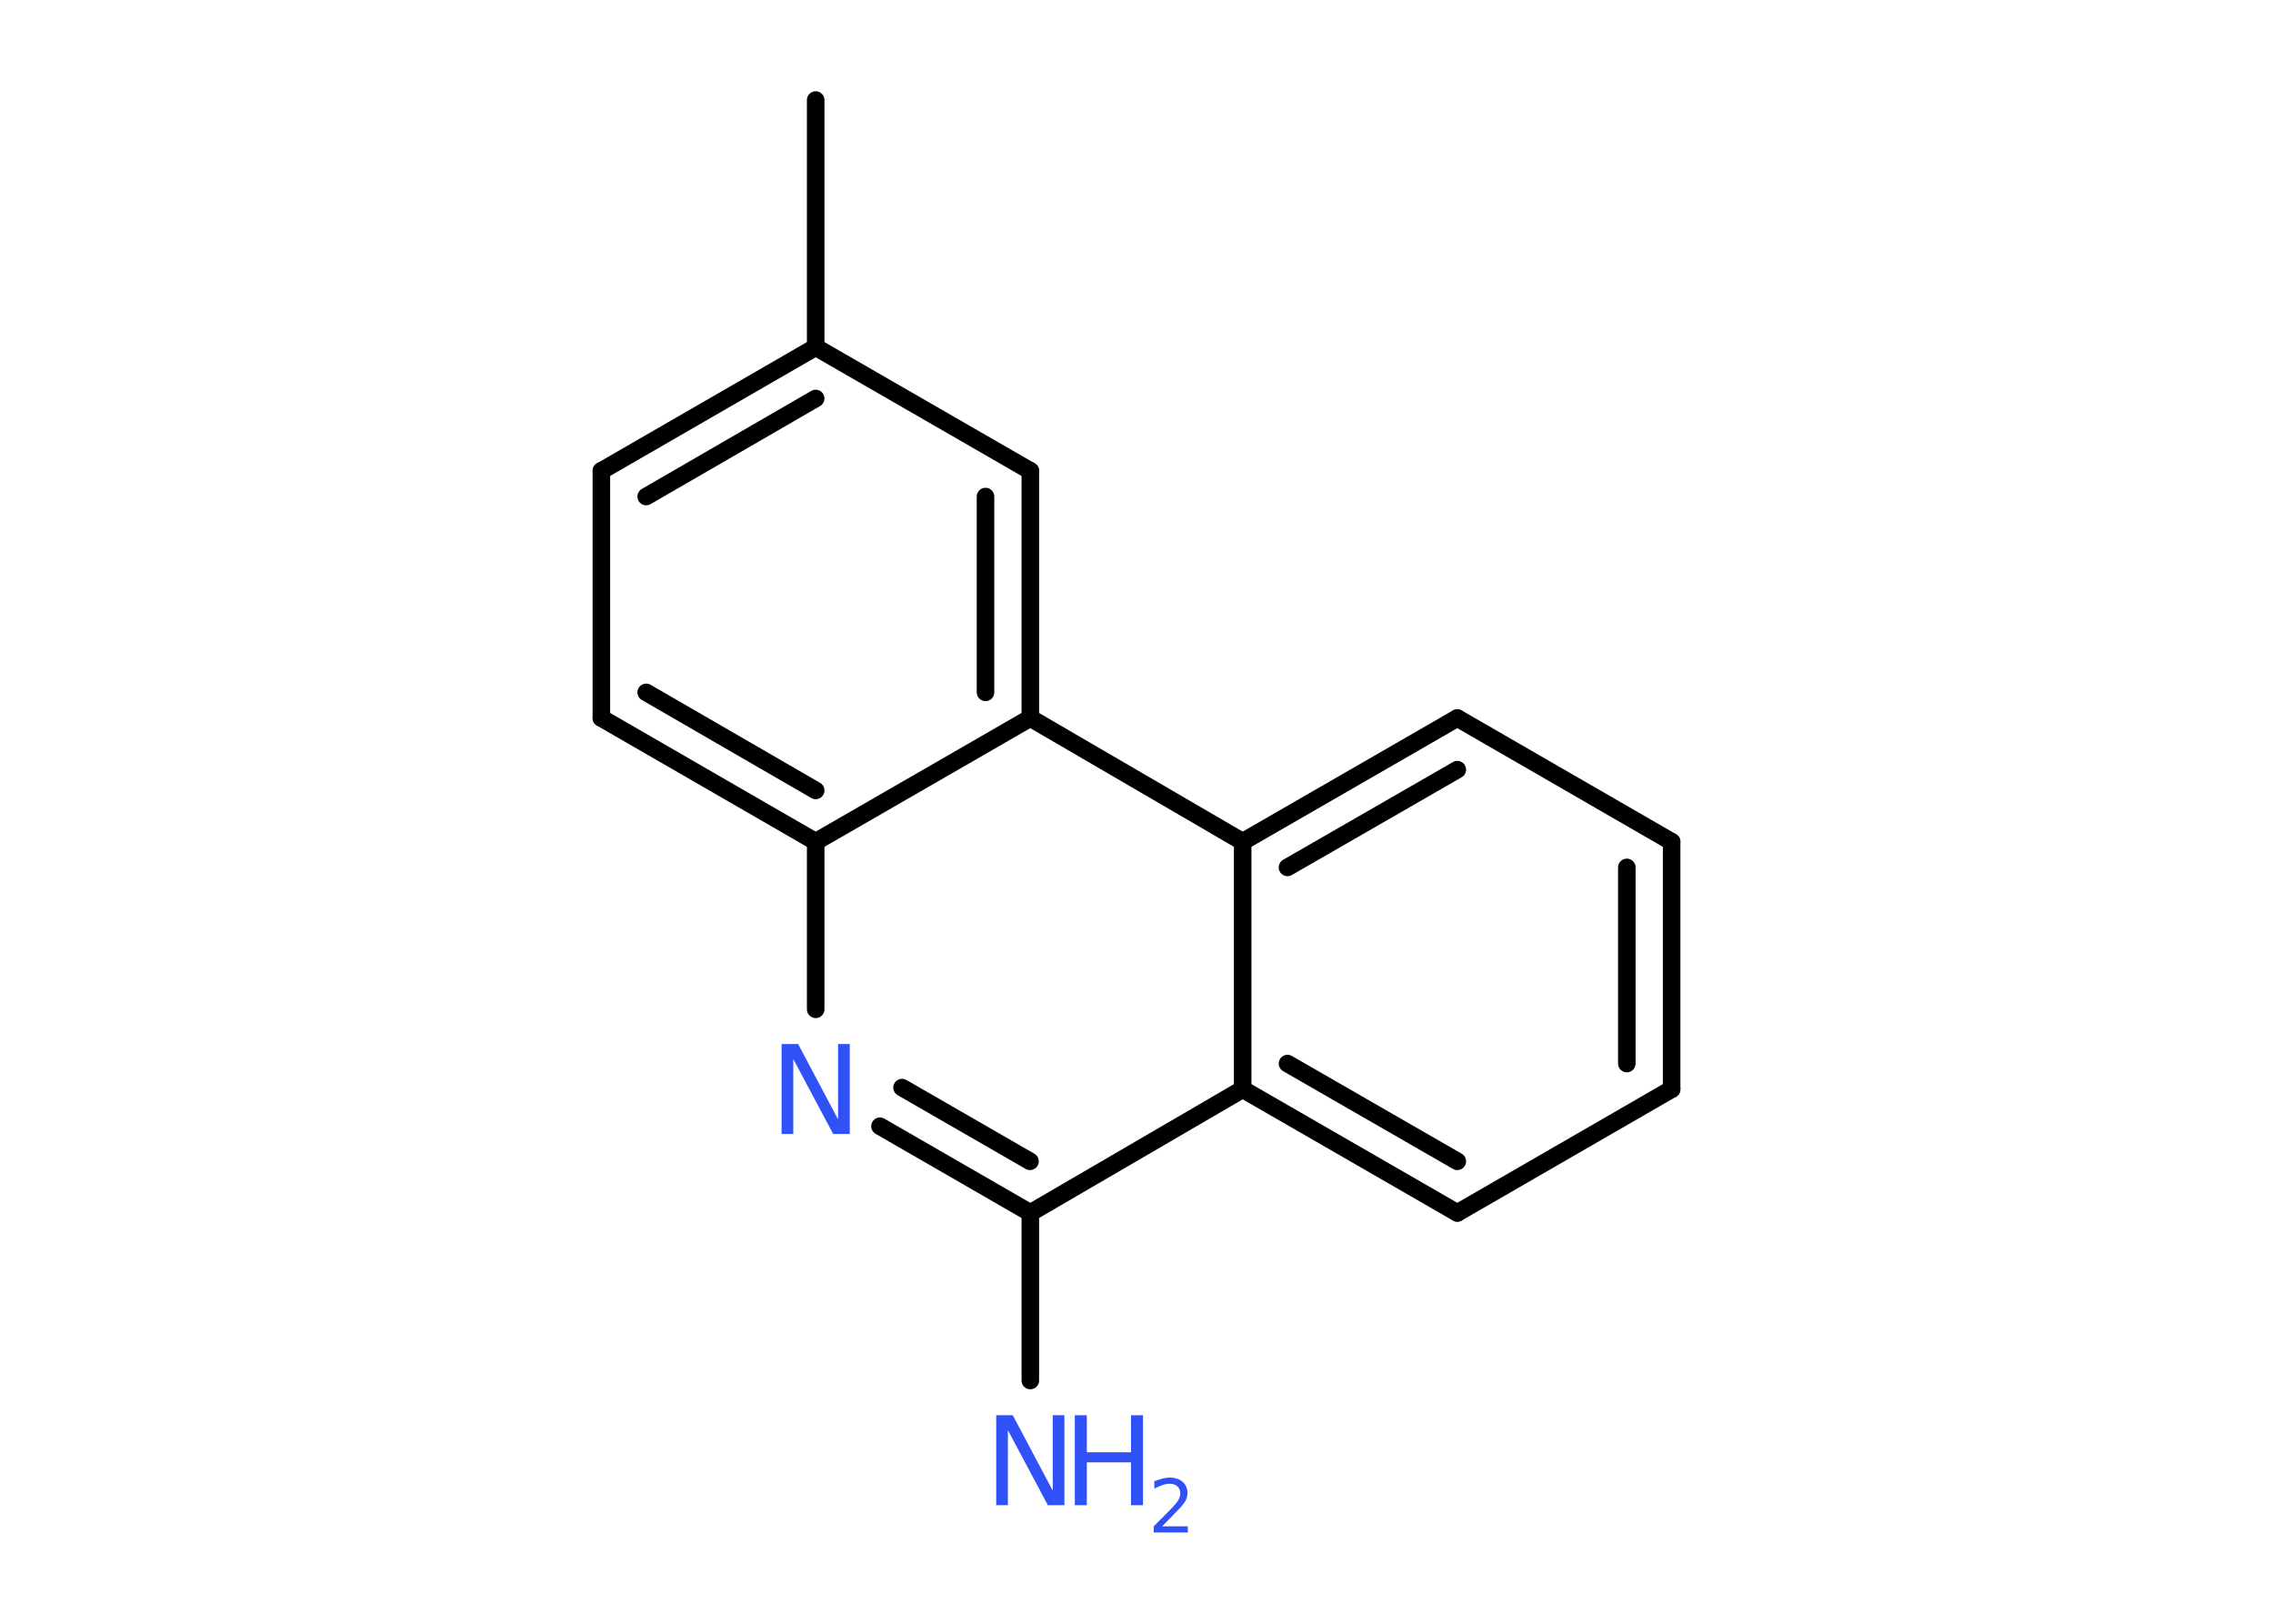 <?xml version='1.0' encoding='UTF-8'?>
<!DOCTYPE svg PUBLIC "-//W3C//DTD SVG 1.1//EN" "http://www.w3.org/Graphics/SVG/1.1/DTD/svg11.dtd">
<svg version='1.2' xmlns='http://www.w3.org/2000/svg' xmlns:xlink='http://www.w3.org/1999/xlink' width='70.0mm' height='50.0mm' viewBox='0 0 70.0 50.0'>
  <desc>Generated by the Chemistry Development Kit (http://github.com/cdk)</desc>
  <g stroke-linecap='round' stroke-linejoin='round' stroke='#000000' stroke-width='.54' fill='#3050F8'>
    <rect x='.0' y='.0' width='70.0' height='50.0' fill='#FFFFFF' stroke='none'/>
    <g id='mol1' class='mol'>
      <line id='mol1bnd1' class='bond' x1='25.12' y1='3.08' x2='25.12' y2='10.69'/>
      <g id='mol1bnd2' class='bond'>
        <line x1='25.12' y1='10.69' x2='18.52' y2='14.5'/>
        <line x1='25.12' y1='12.27' x2='19.9' y2='15.29'/>
      </g>
      <line id='mol1bnd3' class='bond' x1='18.52' y1='14.5' x2='18.52' y2='22.11'/>
      <g id='mol1bnd4' class='bond'>
        <line x1='18.52' y1='22.11' x2='25.12' y2='25.92'/>
        <line x1='19.9' y1='21.32' x2='25.12' y2='24.34'/>
      </g>
      <line id='mol1bnd5' class='bond' x1='25.12' y1='25.92' x2='25.12' y2='31.08'/>
      <g id='mol1bnd6' class='bond'>
        <line x1='27.1' y1='34.68' x2='31.73' y2='37.35'/>
        <line x1='27.78' y1='33.49' x2='31.72' y2='35.76'/>
      </g>
      <line id='mol1bnd7' class='bond' x1='31.73' y1='37.35' x2='31.73' y2='42.51'/>
      <line id='mol1bnd8' class='bond' x1='31.73' y1='37.35' x2='38.27' y2='33.54'/>
      <g id='mol1bnd9' class='bond'>
        <line x1='38.27' y1='33.54' x2='44.88' y2='37.35'/>
        <line x1='39.65' y1='32.75' x2='44.88' y2='35.76'/>
      </g>
      <line id='mol1bnd10' class='bond' x1='44.88' y1='37.35' x2='51.48' y2='33.54'/>
      <g id='mol1bnd11' class='bond'>
        <line x1='51.48' y1='33.54' x2='51.48' y2='25.92'/>
        <line x1='50.1' y1='32.75' x2='50.1' y2='26.71'/>
      </g>
      <line id='mol1bnd12' class='bond' x1='51.48' y1='25.92' x2='44.88' y2='22.11'/>
      <g id='mol1bnd13' class='bond'>
        <line x1='44.88' y1='22.11' x2='38.27' y2='25.92'/>
        <line x1='44.88' y1='23.7' x2='39.65' y2='26.71'/>
      </g>
      <line id='mol1bnd14' class='bond' x1='38.27' y1='33.54' x2='38.27' y2='25.92'/>
      <line id='mol1bnd15' class='bond' x1='38.27' y1='25.92' x2='31.73' y2='22.11'/>
      <line id='mol1bnd16' class='bond' x1='25.12' y1='25.92' x2='31.73' y2='22.11'/>
      <g id='mol1bnd17' class='bond'>
        <line x1='31.73' y1='22.11' x2='31.73' y2='14.5'/>
        <line x1='30.35' y1='21.32' x2='30.35' y2='15.29'/>
      </g>
      <line id='mol1bnd18' class='bond' x1='25.12' y1='10.69' x2='31.73' y2='14.5'/>
      <path id='mol1atm6' class='atom' d='M24.08 32.15h.5l1.23 2.32v-2.32h.36v2.77h-.51l-1.23 -2.31v2.31h-.36v-2.77z' stroke='none'/>
      <g id='mol1atm8' class='atom'>
        <path d='M30.69 43.58h.5l1.23 2.32v-2.32h.36v2.77h-.51l-1.23 -2.31v2.31h-.36v-2.77z' stroke='none'/>
        <path d='M33.1 43.58h.37v1.14h1.36v-1.14h.37v2.77h-.37v-1.32h-1.36v1.32h-.37v-2.77z' stroke='none'/>
        <path d='M35.8 47.0h.78v.19h-1.05v-.19q.13 -.13 .35 -.35q.22 -.22 .28 -.29q.11 -.12 .15 -.21q.04 -.08 .04 -.16q.0 -.13 -.09 -.22q-.09 -.08 -.24 -.08q-.11 .0 -.22 .04q-.12 .04 -.25 .11v-.23q.14 -.05 .25 -.08q.12 -.03 .21 -.03q.26 .0 .41 .13q.15 .13 .15 .35q.0 .1 -.04 .19q-.04 .09 -.14 .21q-.03 .03 -.18 .19q-.15 .15 -.42 .43z' stroke='none'/>
      </g>
    </g>
  </g>
</svg>
